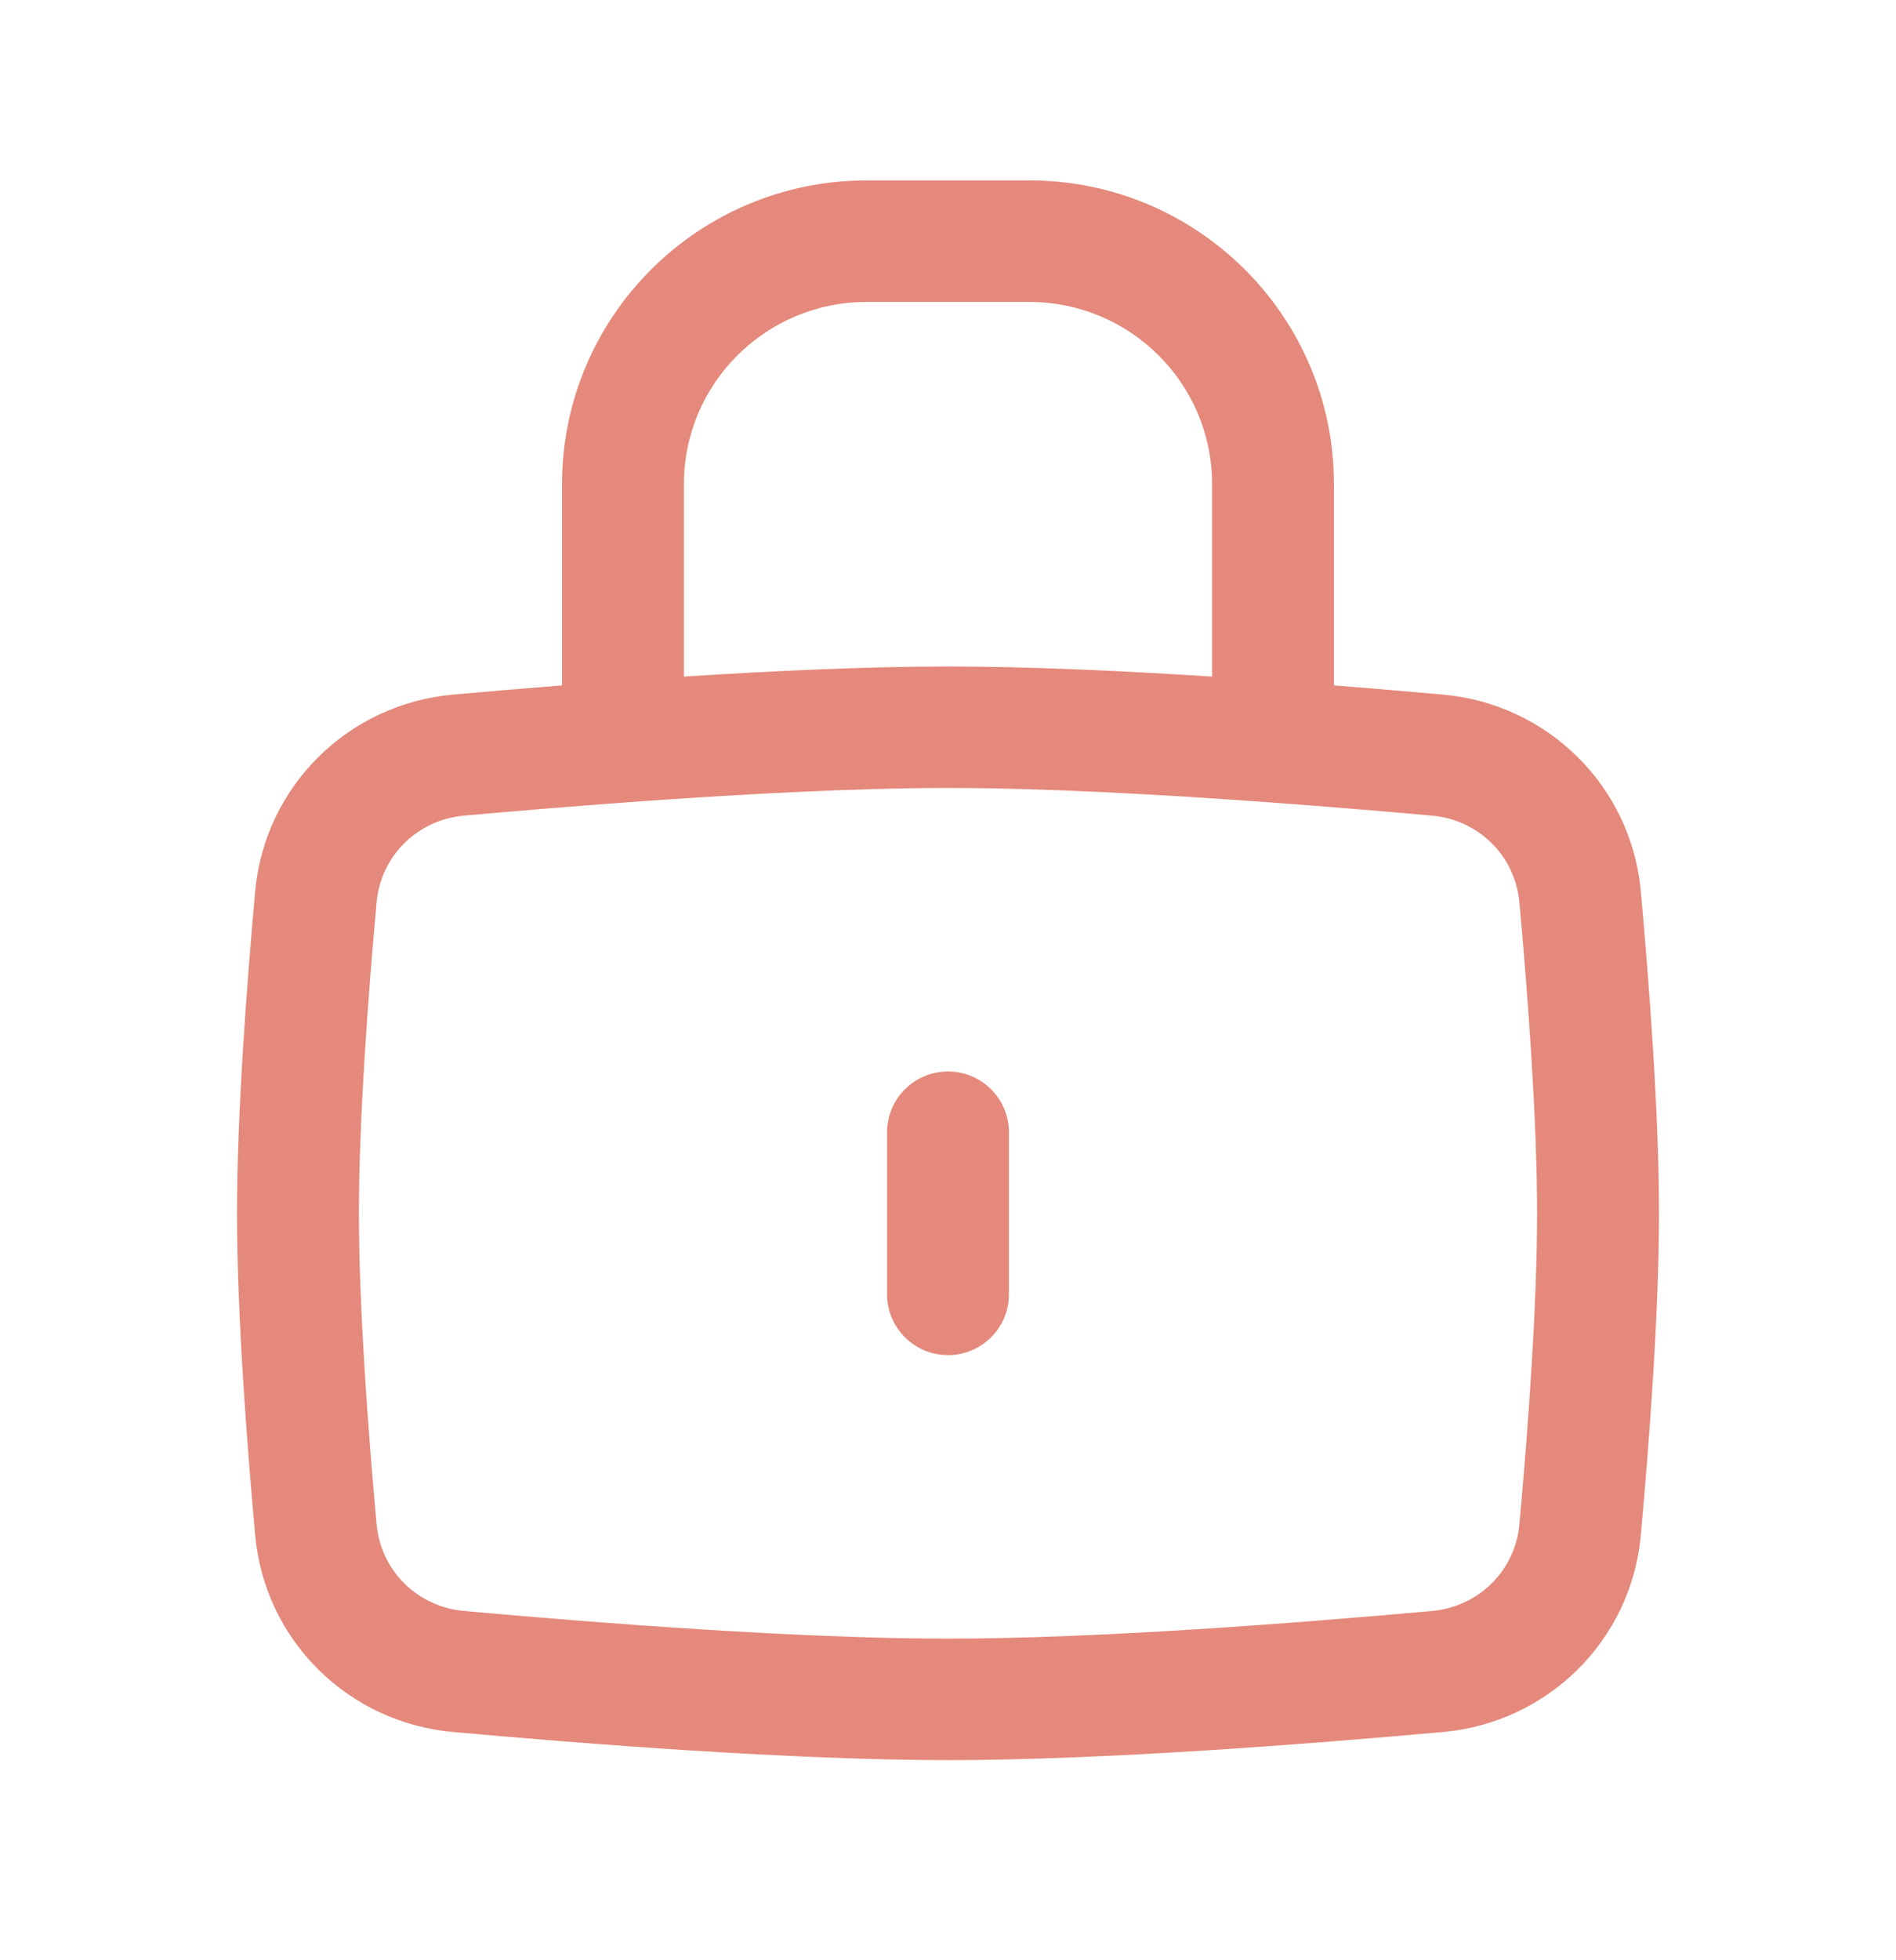 <svg width="30" height="31" viewBox="0 0 30 31" fill="none" xmlns="http://www.w3.org/2000/svg">
<path fill-rule="evenodd" clip-rule="evenodd" d="M8.893 7.657C8.893 5.004 11.052 2.853 13.714 2.853H16.286C18.948 2.853 21.107 5.004 21.107 7.657V10.839C21.736 10.889 22.323 10.939 22.835 10.985C24.494 11.135 25.811 12.435 25.962 14.094C26.096 15.575 26.25 17.61 26.25 19.188C26.25 20.765 26.096 22.8 25.962 24.281C25.811 25.94 24.494 27.24 22.835 27.39C20.752 27.578 17.458 27.835 15 27.835C12.542 27.835 9.248 27.578 7.165 27.39C5.506 27.24 4.189 25.94 4.038 24.281C3.904 22.8 3.75 20.765 3.75 19.188C3.75 17.61 3.904 15.575 4.038 14.094C4.189 12.435 5.506 11.135 7.165 10.985C7.677 10.939 8.264 10.889 8.893 10.839V7.657ZM9.921 12.688C9.926 12.687 9.931 12.687 9.936 12.687C11.626 12.564 13.488 12.461 15 12.461C16.512 12.461 18.374 12.564 20.064 12.687C20.069 12.687 20.074 12.687 20.079 12.688C21.025 12.757 21.916 12.832 22.661 12.899C23.399 12.966 23.975 13.539 24.041 14.267C24.175 15.741 24.321 17.703 24.321 19.188C24.321 20.672 24.175 22.634 24.041 24.108C23.975 24.836 23.399 25.409 22.661 25.476C20.58 25.664 17.362 25.914 15 25.914C12.638 25.914 9.42 25.664 7.339 25.476C6.601 25.409 6.025 24.836 5.959 24.108C5.825 22.634 5.679 20.672 5.679 19.188C5.679 17.703 5.825 15.741 5.959 14.267C6.025 13.539 6.601 12.966 7.339 12.899C8.084 12.832 8.975 12.757 9.921 12.688ZM19.179 10.7C17.75 10.608 16.265 10.54 15 10.54C13.736 10.54 12.25 10.608 10.821 10.7V7.657C10.821 6.065 12.117 4.775 13.714 4.775H16.286C17.883 4.775 19.179 6.065 19.179 7.657V10.7ZM15 16.945C15.533 16.945 15.964 17.376 15.964 17.906V20.469C15.964 20.999 15.533 21.43 15 21.43C14.467 21.43 14.036 20.999 14.036 20.469V17.906C14.036 17.376 14.467 16.945 15 16.945Z" fill="#E4897B"/>
</svg>
